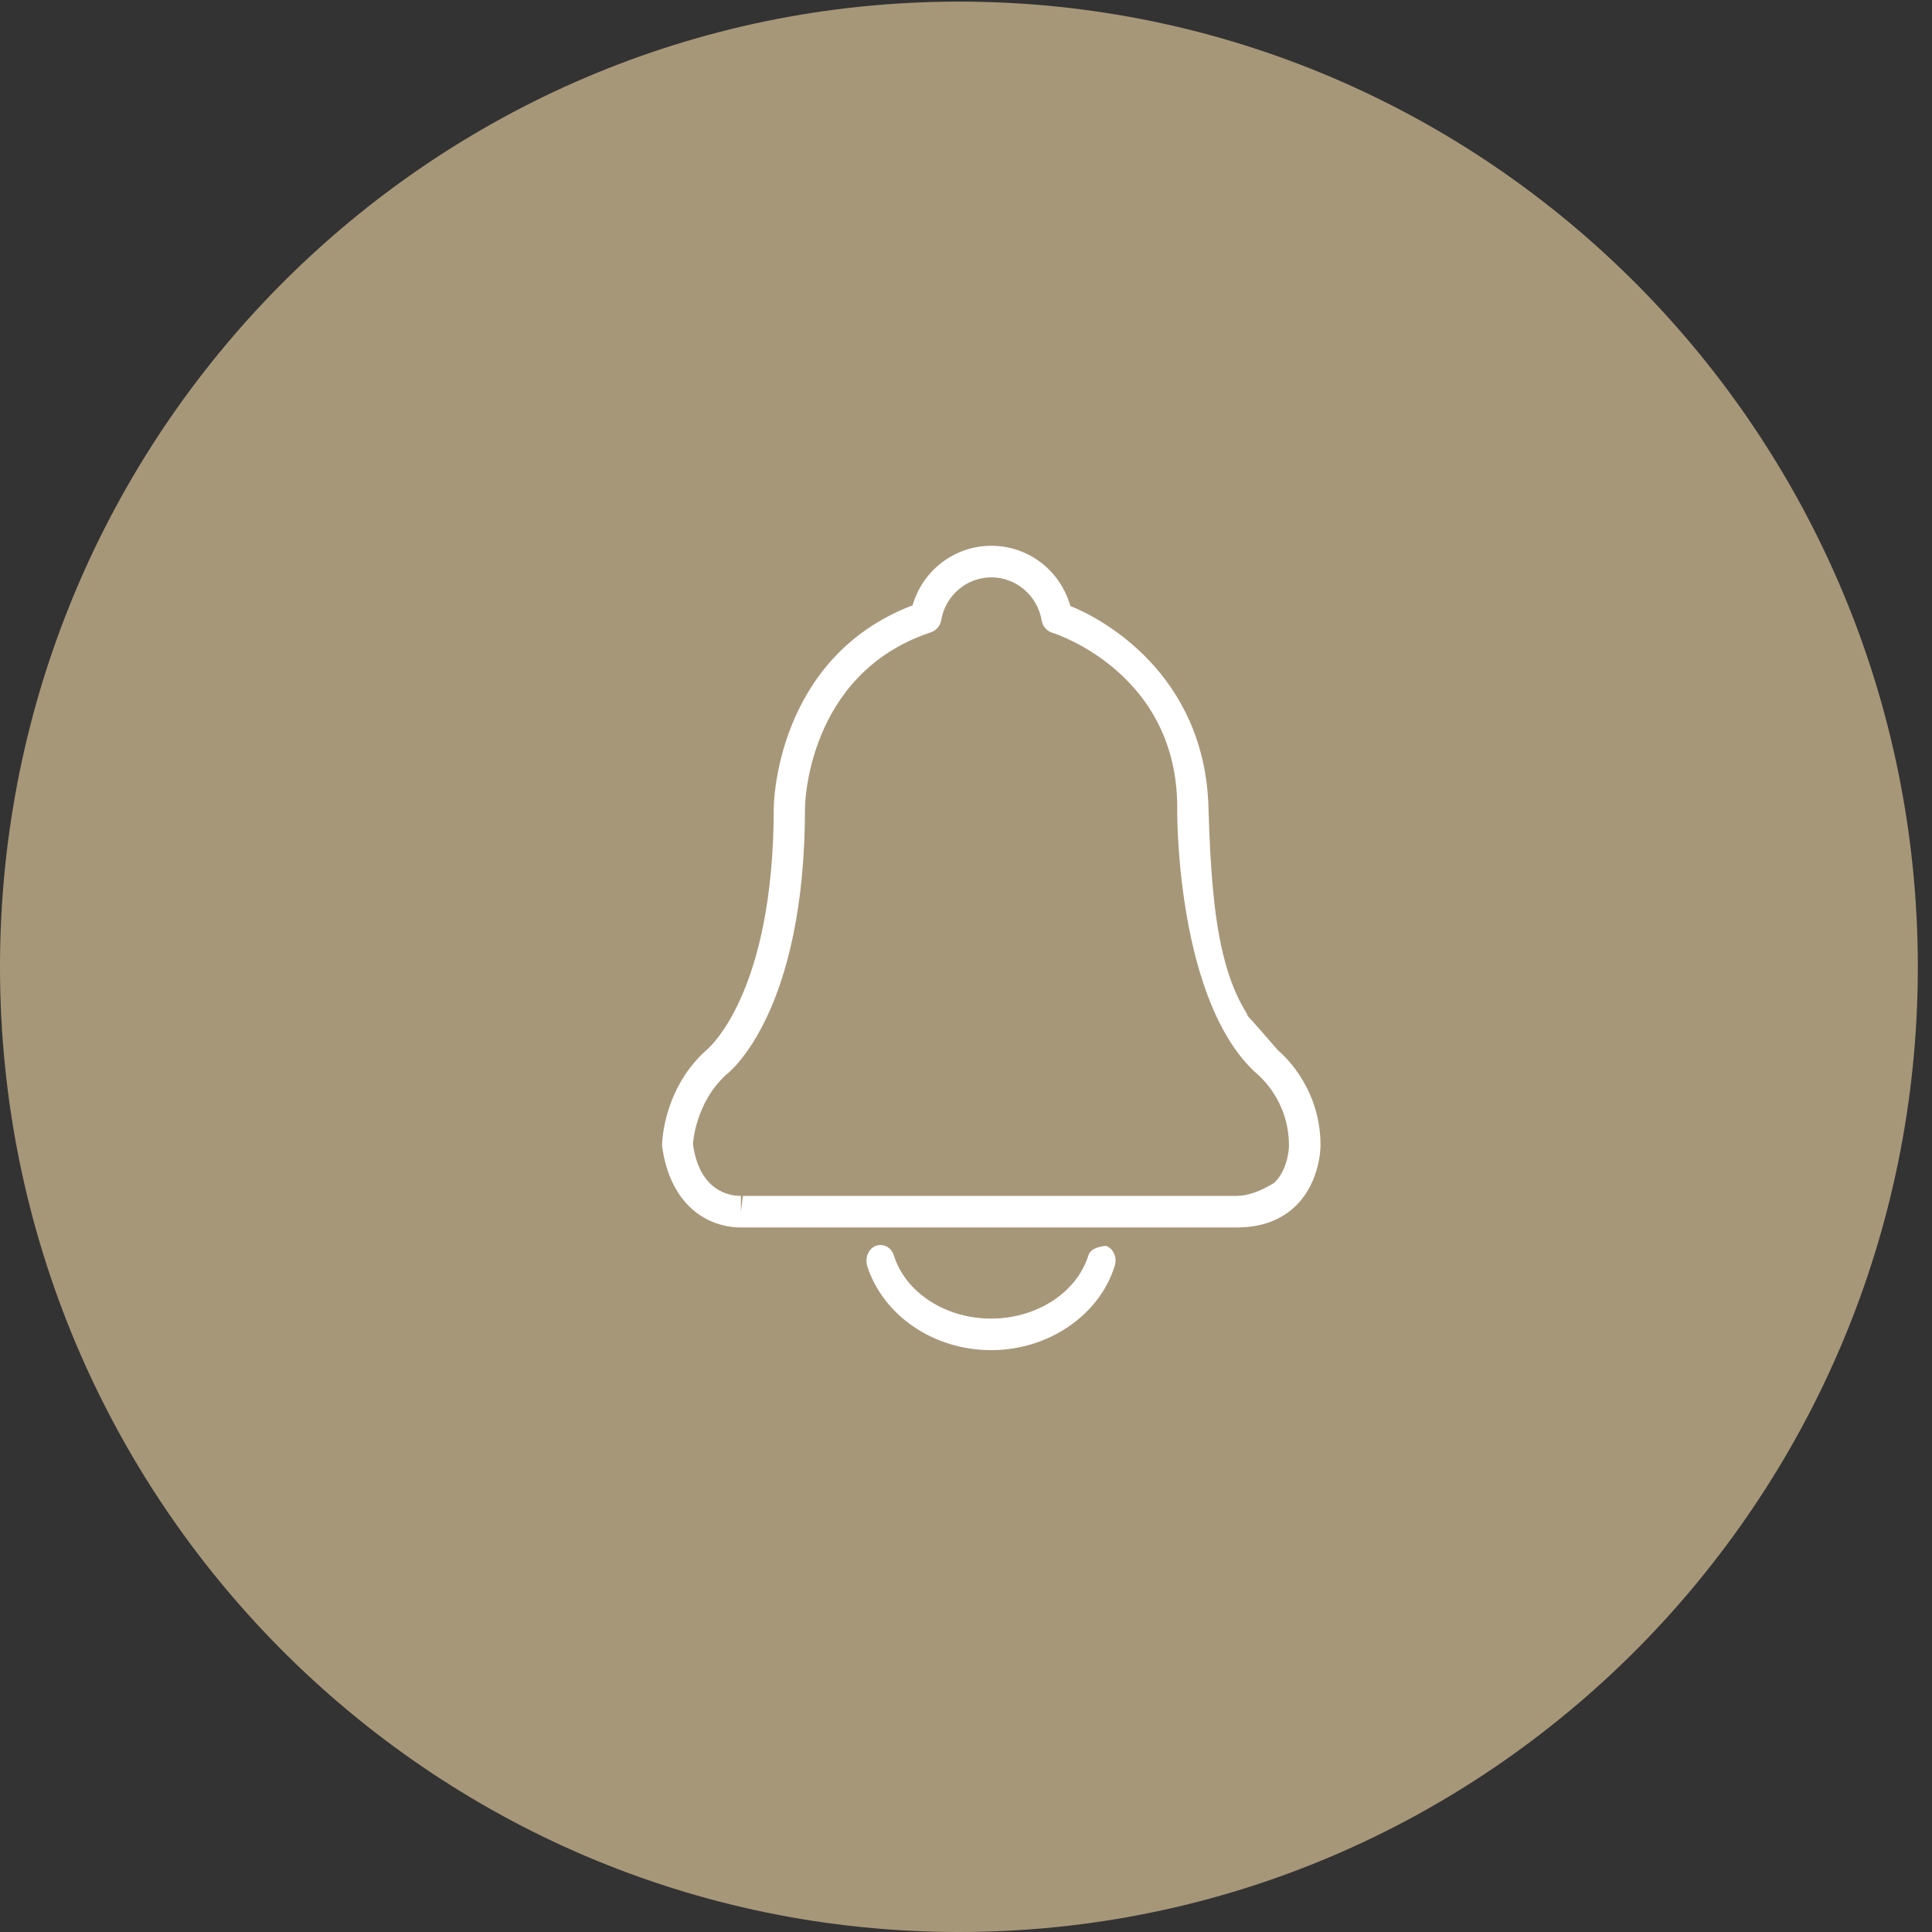 <?xml version="1.0" encoding="UTF-8" standalone="no"?>
<!DOCTYPE svg PUBLIC "-//W3C//DTD SVG 1.1//EN" "http://www.w3.org/Graphics/SVG/1.1/DTD/svg11.dtd">
<svg version="1.1" xmlns="http://www.w3.org/2000/svg" xmlns:xlink="http://www.w3.org/1999/xlink" preserveAspectRatio="xMidYMid meet" viewBox="0 0 60 60" width="60" height="60"><rect x="0" y="0" width="60" height="60" fill="#333333" stroke="none"/><defs><path d="M59.56 30.03C59.56 46.57 46.22 60 29.78 60C13.34 60 0 46.57 0 30.03C0 13.48 13.34 0.05 29.78 0.05C46.22 0.05 59.56 13.48 59.56 30.03Z" id="bjooIelAF"></path><path d="M38.68 31.41C38.4 30.95 38.2 30.44 38.04 29.85C37.72 28.67 37.59 27.15 37.53 25.07C37.41 20.93 34.23 19.21 33.24 18.82C32.93 17.72 31.94 16.95 30.79 16.95C29.64 16.95 28.66 17.71 28.34 18.8C24.07 20.43 24.03 25.03 24.03 25.08C24.03 30.88 21.99 32.57 21.94 32.61C20.62 33.79 20.56 35.43 20.56 35.58C20.81 37.45 21.99 38.12 23.01 38.12C24.55 38.12 36.87 38.12 38.41 38.12C39.19 38.12 39.82 37.88 40.28 37.41C41.01 36.66 41.01 35.61 41.01 35.57C41.01 33.67 39.71 32.64 39.68 32.61C39.68 32.61 39.68 32.61 39.68 32.61C40.68 33.78 40.68 33.78 39.68 32.61C38.18 30.87 38.95 31.85 38.68 31.41ZM38.41 37.14C37.39 37.14 32.27 37.14 23.07 37.14L23.01 37.63C23.01 37.34 23.01 37.18 23.01 37.14C22.63 37.14 21.72 36.98 21.52 35.53C21.52 35.52 21.59 34.24 22.56 33.37C22.66 33.29 25 31.44 25 25.08C25 25.04 25.04 20.95 28.87 19.65C29.06 19.6 29.2 19.45 29.23 19.26C29.36 18.49 30.02 17.93 30.79 17.93C31.56 17.93 32.22 18.5 32.35 19.27C32.38 19.45 32.51 19.6 32.68 19.65C32.84 19.7 36.56 20.93 36.56 25.08C36.55 25.33 36.55 31.17 39.06 33.37C39.1 33.41 40.03 34.17 40.03 35.58C40.03 35.58 40.03 36.28 39.58 36.73C39.58 36.73 39.58 36.73 39.58 36.73C39.14 37 38.75 37.14 38.41 37.14ZM33.8 38.99C33.44 40.14 32.2 40.95 30.78 40.95C29.36 40.95 28.12 40.14 27.76 38.99C27.68 38.73 27.43 38.61 27.2 38.69C26.97 38.78 26.86 39.06 26.93 39.31C27.42 40.85 28.99 41.93 30.78 41.93C32.56 41.93 34.14 40.85 34.62 39.31C34.7 39.05 34.58 38.78 34.35 38.69C34.35 38.69 34.35 38.69 34.35 38.69C34.04 38.72 33.85 38.82 33.8 38.99Z" id="e3tw5SJvV"></path></defs><g><g><g><use xlink:href="#bjooIelAF" opacity="1" fill="#a79779" fill-opacity="1"></use></g><g><use xlink:href="#e3tw5SJvV" opacity="1" fill="#ffffff" fill-opacity="1"></use><g><use xlink:href="#e3tw5SJvV" opacity="1" fill-opacity="0" stroke="#000000" stroke-width="1" stroke-opacity="0"></use></g></g></g></g></svg>